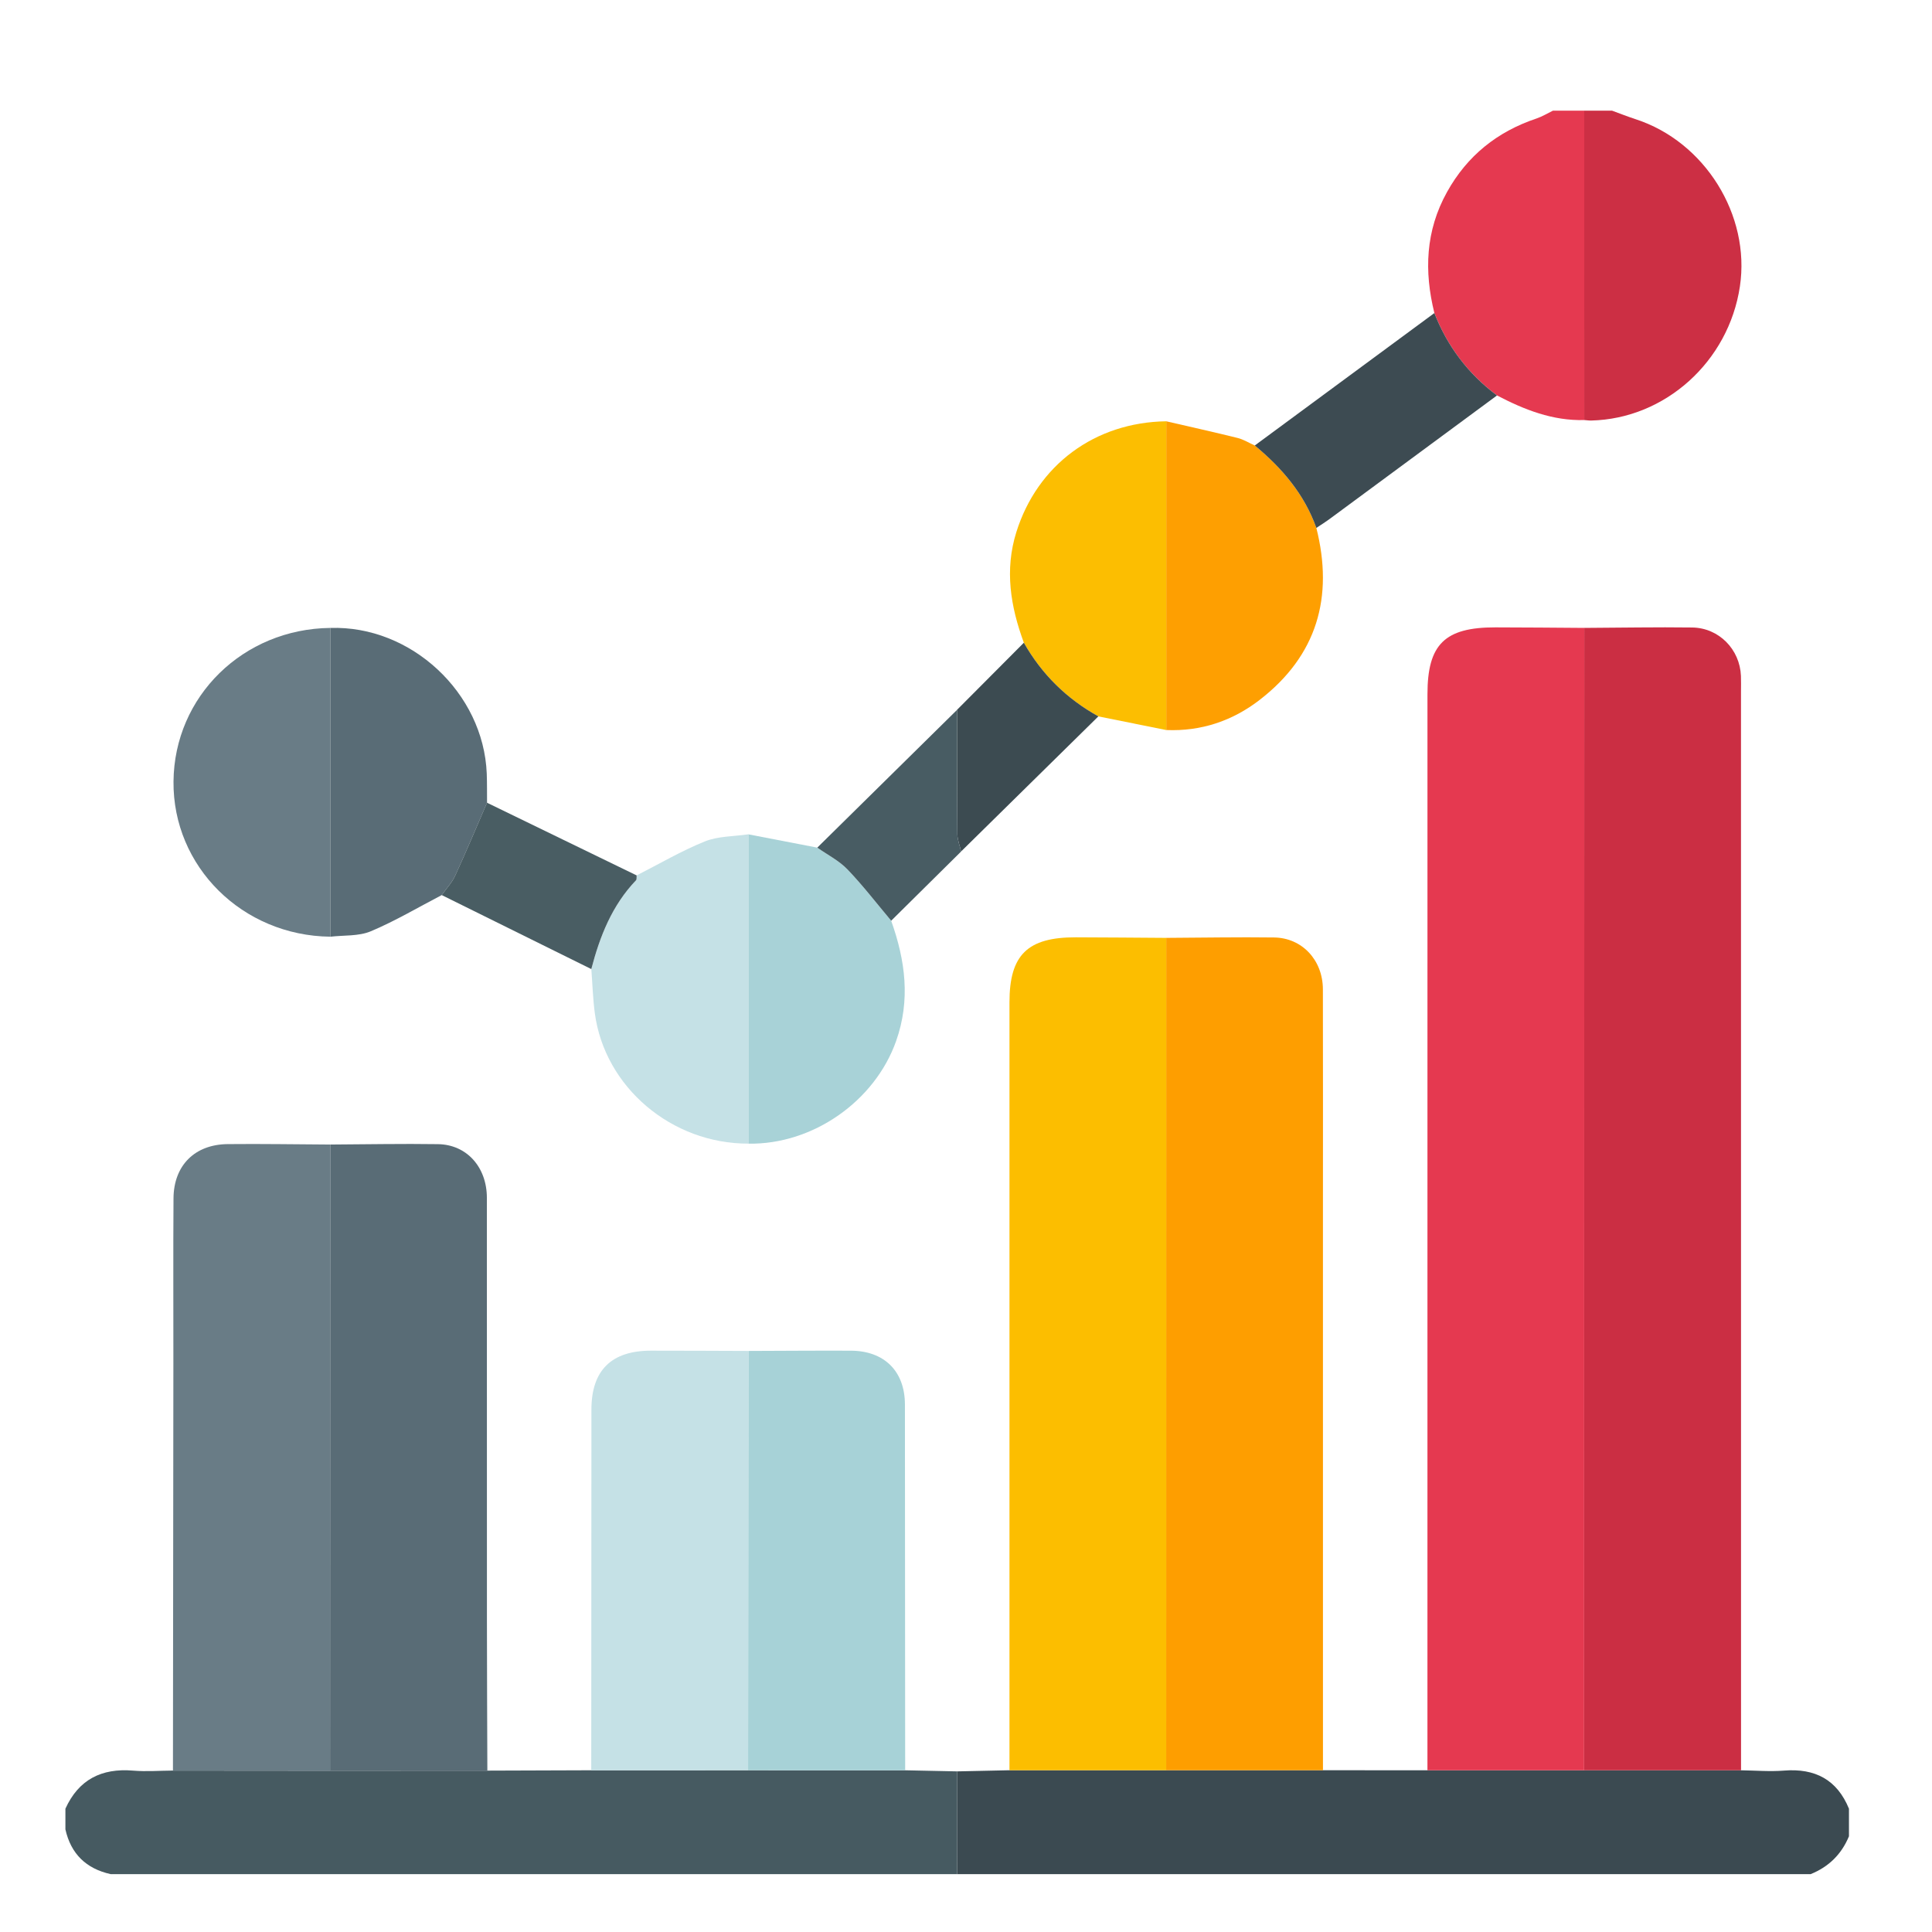 <?xml version="1.0" encoding="utf-8"?>
<!-- Generator: Adobe Illustrator 23.0.2, SVG Export Plug-In . SVG Version: 6.00 Build 0)  -->
<svg version="1.1" id="Layer_1" xmlns="http://www.w3.org/2000/svg" xmlns:xlink="http://www.w3.org/1999/xlink" x="0px" y="0px"
	 viewBox="0 0 768 768" style="enable-background:new 0 0 768 768;" xml:space="preserve">
<style type="text/css">
	.st0{fill:#3B4A51;}
	.st1{fill:#465A61;}
	.st2{fill:#CC2F44;}
	.st3{fill:#E53950;}
	.st4{fill:#CB2E43;}
	.st5{fill:#FE9E00;}
	.st6{fill:#FCBE00;}
	.st7{fill:#596C76;}
	.st8{fill:#697C86;}
	.st9{fill:#A7D2D7;}
	.st10{fill:#C5E1E6;}
	.st11{fill:#FE9F01;}
	.st12{fill:#A8D2D7;}
	.st13{fill:#FCBE01;}
	.st14{fill:#3D4B52;}
	.st15{fill:#495D63;}
	.st16{fill:#3C4B51;}
	.st17{fill:#485C63;}
</style>
<path class="st0" d="M692.09,703.72c5.69,0.07,11.42,0.57,17.06,0.12c12.39-0.99,21.11,3.62,25.84,15.15c0,3.65,0,7.3,0,10.95
	c-2.94,7.13-8.02,12.15-15.23,15.06c-113.09,0-226.18,0-339.27,0c0.01-13.62,0.01-27.23,0.02-40.85c6.92-0.15,13.83-0.3,20.75-0.45
	c20.77,0,41.54,0,62.3,0c20.78,0,41.55,0,62.33,0c13.84,0,27.69,0.01,41.53,0.01c20.76,0,41.53,0,62.29,0
	C650.51,703.71,671.3,703.71,692.09,703.72z"/>
<path class="st1" d="M380.52,704.15c-0.01,13.62-0.01,27.23-0.02,40.85c-112.17,0-224.33,0-336.5,0c-9.8-2.18-15.82-8.09-18-17.8
	c0-2.74,0-5.48,0-8.21c5.24-11.54,14.31-16.2,26.93-15.14c5.24,0.44,10.55,0.01,15.82-0.02c20.82,0.02,41.63,0.03,62.45,0.05
	c20.84-0.01,41.68-0.02,62.53-0.03c13.77-0.05,27.54-0.09,41.31-0.14c20.78,0,41.56,0,62.34-0.01c20.82,0.01,41.63,0.01,62.44,0.02
	C366.72,703.86,373.62,704.01,380.52,704.15z"/>
<path class="st2" d="M640.84,44c3.11,1.13,6.19,2.36,9.33,3.38c27.48,8.91,45.72,38.11,41.47,66.47
	c-4.47,29.87-29.69,52.62-59.12,53.32c-0.91,0.02-1.83-0.13-2.75-0.2c-0.01-40.99-0.01-81.99-0.02-122.98
	C633.45,44,637.14,44,640.84,44z"/>
<path class="st3" d="M629.76,44c0.01,40.99,0.01,81.99,0.02,122.98c-12.6,0.33-23.82-4.1-34.69-9.78
	c-11.47-8.56-19.73-19.51-24.9-32.75c-4.12-16.63-3.53-32.72,5.02-48.11c8.01-14.42,19.93-23.99,35.59-29.24
	c2.26-0.76,4.34-2.05,6.5-3.1C621.45,44,625.6,44,629.76,44z"/>
<path class="st4" d="M692.09,703.72c-20.79,0-41.58-0.01-62.37-0.01c0.02-151.37,0.04-302.74,0.06-454.11
	c14.29-0.07,28.59-0.35,42.87-0.16c10.66,0.14,18.99,8.7,19.4,19.27c0.08,2.05,0.02,4.1,0.02,6.16
	C692.08,417.82,692.09,560.77,692.09,703.72z"/>
<path class="st3" d="M629.78,249.6c-0.02,151.37-0.04,302.74-0.06,454.11c-20.76,0-41.53,0-62.29,0
	c0-142.59,0.01-285.18,0.01-427.77c0-19.81,6.87-26.59,27.04-26.55C606.25,249.4,618.01,249.52,629.78,249.6z"/>
<path class="st5" d="M525.9,703.7c-20.78,0-41.55,0-62.33,0c0.01-110.29,0.02-220.58,0.02-330.88c14.29-0.07,28.58-0.35,42.86-0.16
	c11.19,0.15,19.39,9.02,19.42,20.6c0.07,30.09,0.02,60.17,0.02,90.26C525.9,556.91,525.9,630.31,525.9,703.7z"/>
<path class="st6" d="M463.6,372.82c-0.01,110.29-0.02,220.58-0.02,330.88c-20.77,0-41.54,0-62.3,0c0-101.74,0-203.48,0-305.23
	c0-18.87,7.14-25.9,26.35-25.87C439.61,372.62,451.6,372.75,463.6,372.82z"/>
<path class="st7" d="M193.73,703.85c-20.84,0.01-41.68,0.02-62.53,0.03c0.02-82.97,0.05-165.94,0.07-248.91
	c14.29-0.07,28.58-0.37,42.86-0.15c11.43,0.18,19.4,9.16,19.41,21.33c0.03,56.07,0,112.14,0.02,168.21
	C193.57,664.19,193.67,684.02,193.73,703.85z"/>
<path class="st8" d="M131.27,454.97c-0.02,82.97-0.05,165.94-0.07,248.91c-20.82-0.02-41.63-0.03-62.45-0.05
	c0.06-53.96,0.12-107.93,0.17-161.89c0.02-21.86-0.1-43.72,0.05-65.58c0.09-13.08,8.44-21.43,21.55-21.56
	C104.1,454.66,117.69,454.9,131.27,454.97z"/>
<path class="st9" d="M359.82,703.72c-20.82-0.01-41.63-0.01-62.44-0.02c0.04-55.56,0.07-111.12,0.11-166.68
	c13.58-0.04,27.16-0.16,40.75-0.1c13.28,0.05,21.46,8.17,21.48,21.36C359.78,606.75,359.79,655.24,359.82,703.72z"/>
<path class="st10" d="M297.48,537.02c-0.04,55.56-0.07,111.12-0.11,166.68c-20.78,0-41.56,0-62.34,0.01
	c0.02-47.8,0.04-95.6,0.07-143.4c0.01-15.57,7.94-23.41,23.71-23.4C271.7,536.9,284.59,536.98,297.48,537.02z"/>
<path class="st7" d="M175.6,355.81c-9.38,4.88-18.51,10.32-28.23,14.4c-4.81,2.02-10.69,1.51-16.09,2.15c0-40.91,0-81.83,0-122.74
	c32.08-1.08,60.93,25.75,62.21,57.88c0.15,3.86,0.08,7.73,0.12,11.6c-4.2,9.68-8.27,19.42-12.67,29.01
	C179.65,350.89,177.4,353.25,175.6,355.81z"/>
<path class="st11" d="M523.27,209.86c6.92,27.47,0.32,50.73-22.6,68.41c-10.75,8.29-23.21,12.51-37.07,11.93
	c0-40.91,0-81.82,0-122.73c9.45,2.19,18.93,4.28,28.34,6.62c2.39,0.59,4.58,1.98,6.86,3C509.63,186.06,518.51,196.45,523.27,209.86z
	"/>
<path class="st12" d="M354.25,365.99c5.63,15.77,7.76,31.53,1.95,47.9c-8.45,23.82-33.04,41.17-58.72,40.73
	c0-40.99,0-81.97,0-122.96c9.13,1.76,18.26,3.52,27.38,5.28c4.03,2.84,8.63,5.14,11.97,8.63
	C343.03,352.01,348.49,359.14,354.25,365.99z"/>
<path class="st13" d="M463.6,167.47c0,40.91,0,81.82,0,122.73c-8.99-1.81-17.98-3.61-26.98-5.42C423.97,277.76,414.1,268,407,255.49
	c-5.3-14.37-7.71-28.88-2.99-43.96C412.38,184.84,435.21,167.87,463.6,167.47z"/>
<path class="st8" d="M131.28,249.61c0,40.91,0,81.83,0,122.74c-34.91-0.4-62.62-27.84-62.31-61.71
	C69.28,276.8,96.63,250.01,131.28,249.61z"/>
<path class="st10" d="M297.49,331.65c0,40.99,0,81.97,0,122.96c-30.52,0.08-57.14-22.46-61.04-51.87
	c-0.77-5.8-0.94-11.69-1.39-17.53c3.4-13,8.21-25.3,17.76-35.28c0.37-0.39,0.19-1.29,0.27-1.95c9.01-4.58,17.78-9.74,27.12-13.51
	C285.47,332.35,291.69,332.52,297.49,331.65z"/>
<path class="st14" d="M523.27,209.86c-4.76-13.41-13.64-23.8-24.48-32.77c23.8-17.55,47.59-35.09,71.39-52.64
	c5.18,13.24,13.43,24.19,24.9,32.75c-22.06,16.28-44.11,32.57-66.18,48.84C527.09,207.39,525.15,208.59,523.27,209.86z"/>
<path class="st15" d="M253.08,347.99c-0.08,0.66,0.1,1.56-0.27,1.95c-9.55,9.98-14.36,22.28-17.76,35.28
	c-19.82-9.8-39.64-19.6-59.45-29.41c1.8-2.56,4.05-4.91,5.33-7.7c4.41-9.59,8.47-19.33,12.67-29.01
	C213.43,328.72,233.25,338.36,253.08,347.99z"/>
<path class="st16" d="M407,255.49c7.1,12.51,16.97,22.26,29.62,29.28c-18.19,17.9-36.37,35.79-54.56,53.69
	c-0.52-2.31-1.48-4.61-1.5-6.93c-0.14-16.46-0.09-32.92-0.1-49.39C389.31,273.27,398.16,264.38,407,255.49z"/>
<path class="st17" d="M380.47,282.16c0.01,16.46-0.04,32.93,0.1,49.39c0.02,2.31,0.97,4.62,1.5,6.93
	c-9.27,9.17-18.54,18.34-27.81,27.52c-5.76-6.85-11.22-13.98-17.41-20.42c-3.34-3.48-7.94-5.79-11.97-8.63
	C343.4,318.68,361.93,300.42,380.47,282.16z"/>
</svg>
